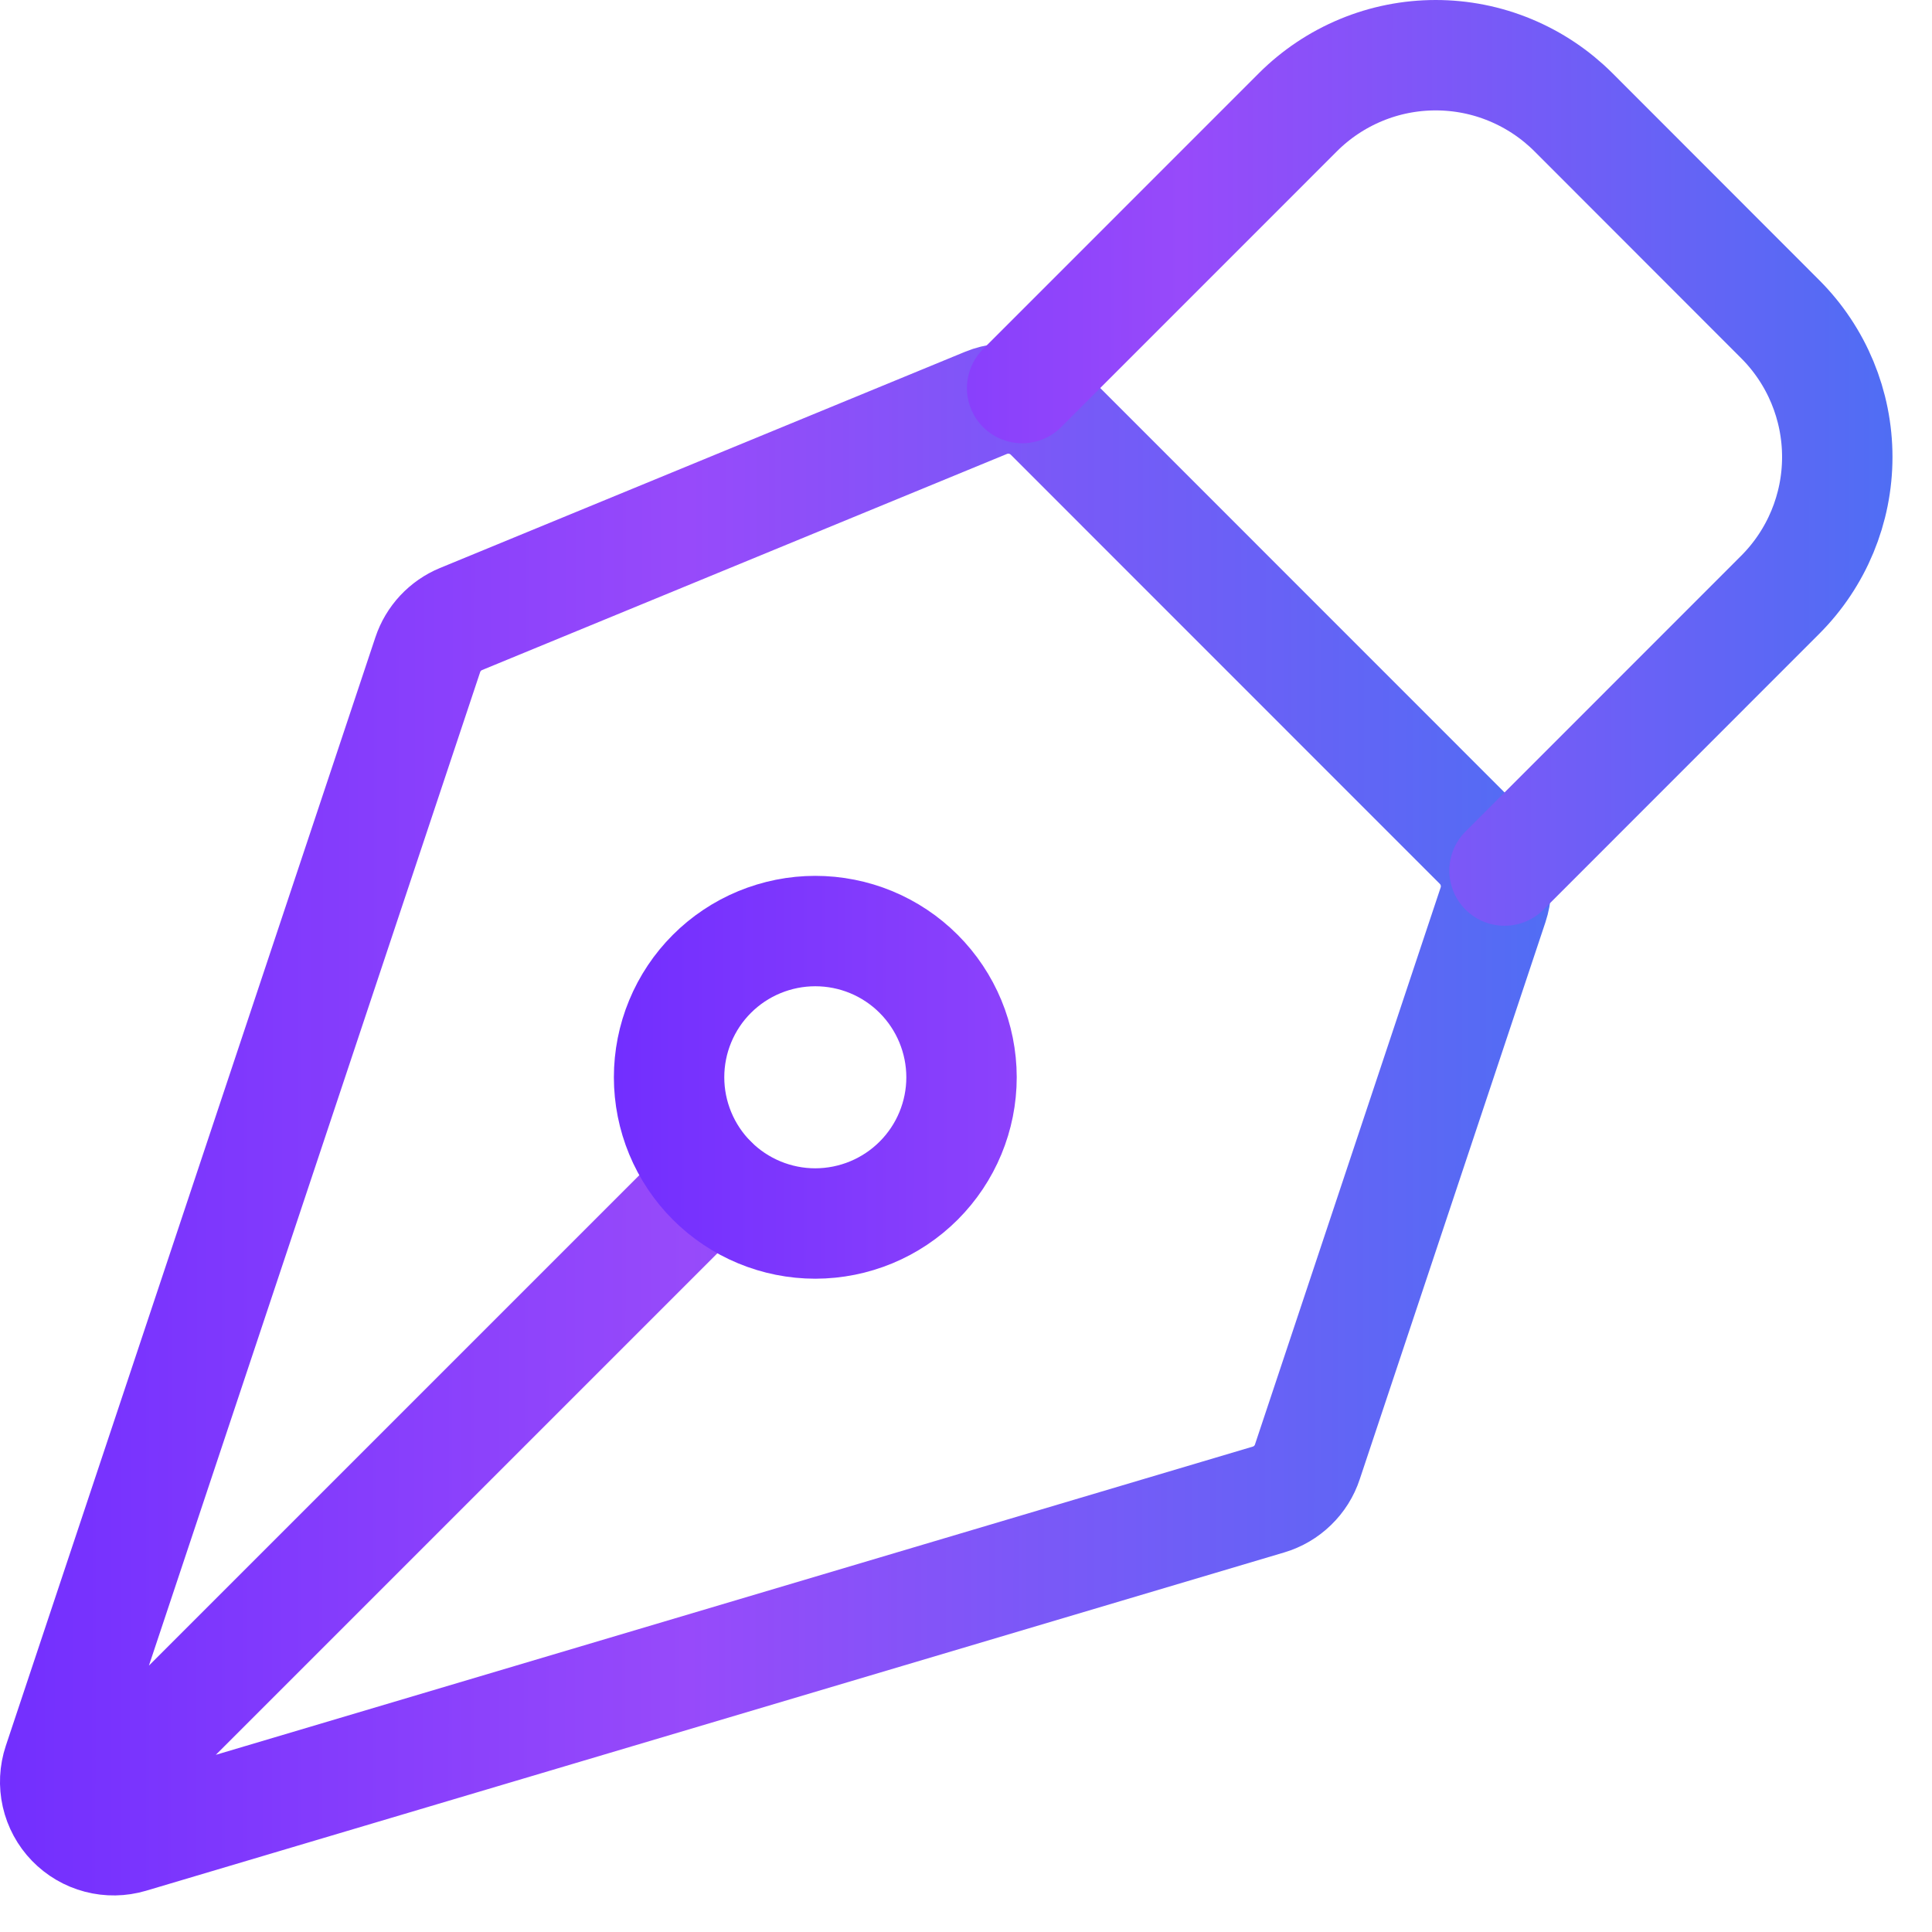 <svg width="35" height="35" viewBox="0 0 35 35" fill="none" xmlns="http://www.w3.org/2000/svg">
<path d="M1.66 32.626L12.897 21.389M27.048 16.392L23.684 26.483C23.631 26.645 23.539 26.791 23.416 26.91C23.294 27.029 23.145 27.116 22.981 27.165L2.361 33.294C2.175 33.349 1.978 33.352 1.791 33.303C1.603 33.254 1.433 33.154 1.298 33.015C1.163 32.876 1.069 32.702 1.026 32.513C0.983 32.324 0.993 32.127 1.054 31.943L7.75 11.859C7.798 11.715 7.877 11.583 7.98 11.472C8.084 11.361 8.21 11.273 8.35 11.215L17.863 7.298C18.056 7.219 18.269 7.198 18.474 7.239C18.679 7.28 18.867 7.38 19.016 7.528L26.792 15.306C26.931 15.445 27.029 15.621 27.074 15.813C27.12 16.005 27.11 16.205 27.048 16.392V16.392Z" stroke="url(#paint0_linear_223_238)" stroke-width="2" stroke-linecap="round" stroke-linejoin="round"/>
<path d="M27.256 15.771L32.25 10.775C32.912 10.113 33.284 9.215 33.284 8.279C33.284 7.342 32.912 6.444 32.25 5.782L28.506 2.035C28.178 1.707 27.789 1.447 27.36 1.269C26.932 1.091 26.473 1 26.009 1C25.545 1 25.085 1.091 24.657 1.269C24.228 1.447 23.839 1.707 23.511 2.035L18.517 7.03M16.642 17.642C16.396 17.396 16.104 17.201 15.783 17.068C15.461 16.935 15.117 16.867 14.769 16.867C14.421 16.867 14.077 16.936 13.755 17.069C13.434 17.202 13.142 17.397 12.896 17.643C12.65 17.889 12.455 18.181 12.322 18.503C12.189 18.824 12.121 19.169 12.121 19.516C12.121 19.864 12.19 20.209 12.323 20.53C12.456 20.851 12.651 21.143 12.897 21.389C13.394 21.886 14.068 22.165 14.77 22.165C15.473 22.164 16.146 21.885 16.643 21.388C17.14 20.891 17.419 20.218 17.419 19.515C17.418 18.813 17.139 18.139 16.642 17.642Z" stroke="url(#paint1_linear_223_238)" stroke-width="2" stroke-linecap="round" stroke-linejoin="round"/>
<defs>
<linearGradient id="paint0_linear_223_238" x1="-1.245" y1="26.524" x2="29.372" y2="26.552" gradientUnits="userSpaceOnUse">
<stop stop-color="#6F2CFF"/>
<stop offset="0.448" stop-color="#974AFA"/>
<stop offset="1" stop-color="#4B70F3"/>
</linearGradient>
<linearGradient id="paint1_linear_223_238" x1="10.301" y1="16.643" x2="35.123" y2="16.666" gradientUnits="userSpaceOnUse">
<stop stop-color="#6F2CFF"/>
<stop offset="0.448" stop-color="#974AFA"/>
<stop offset="1" stop-color="#4B70F3"/>
</linearGradient>
</defs>
</svg>
